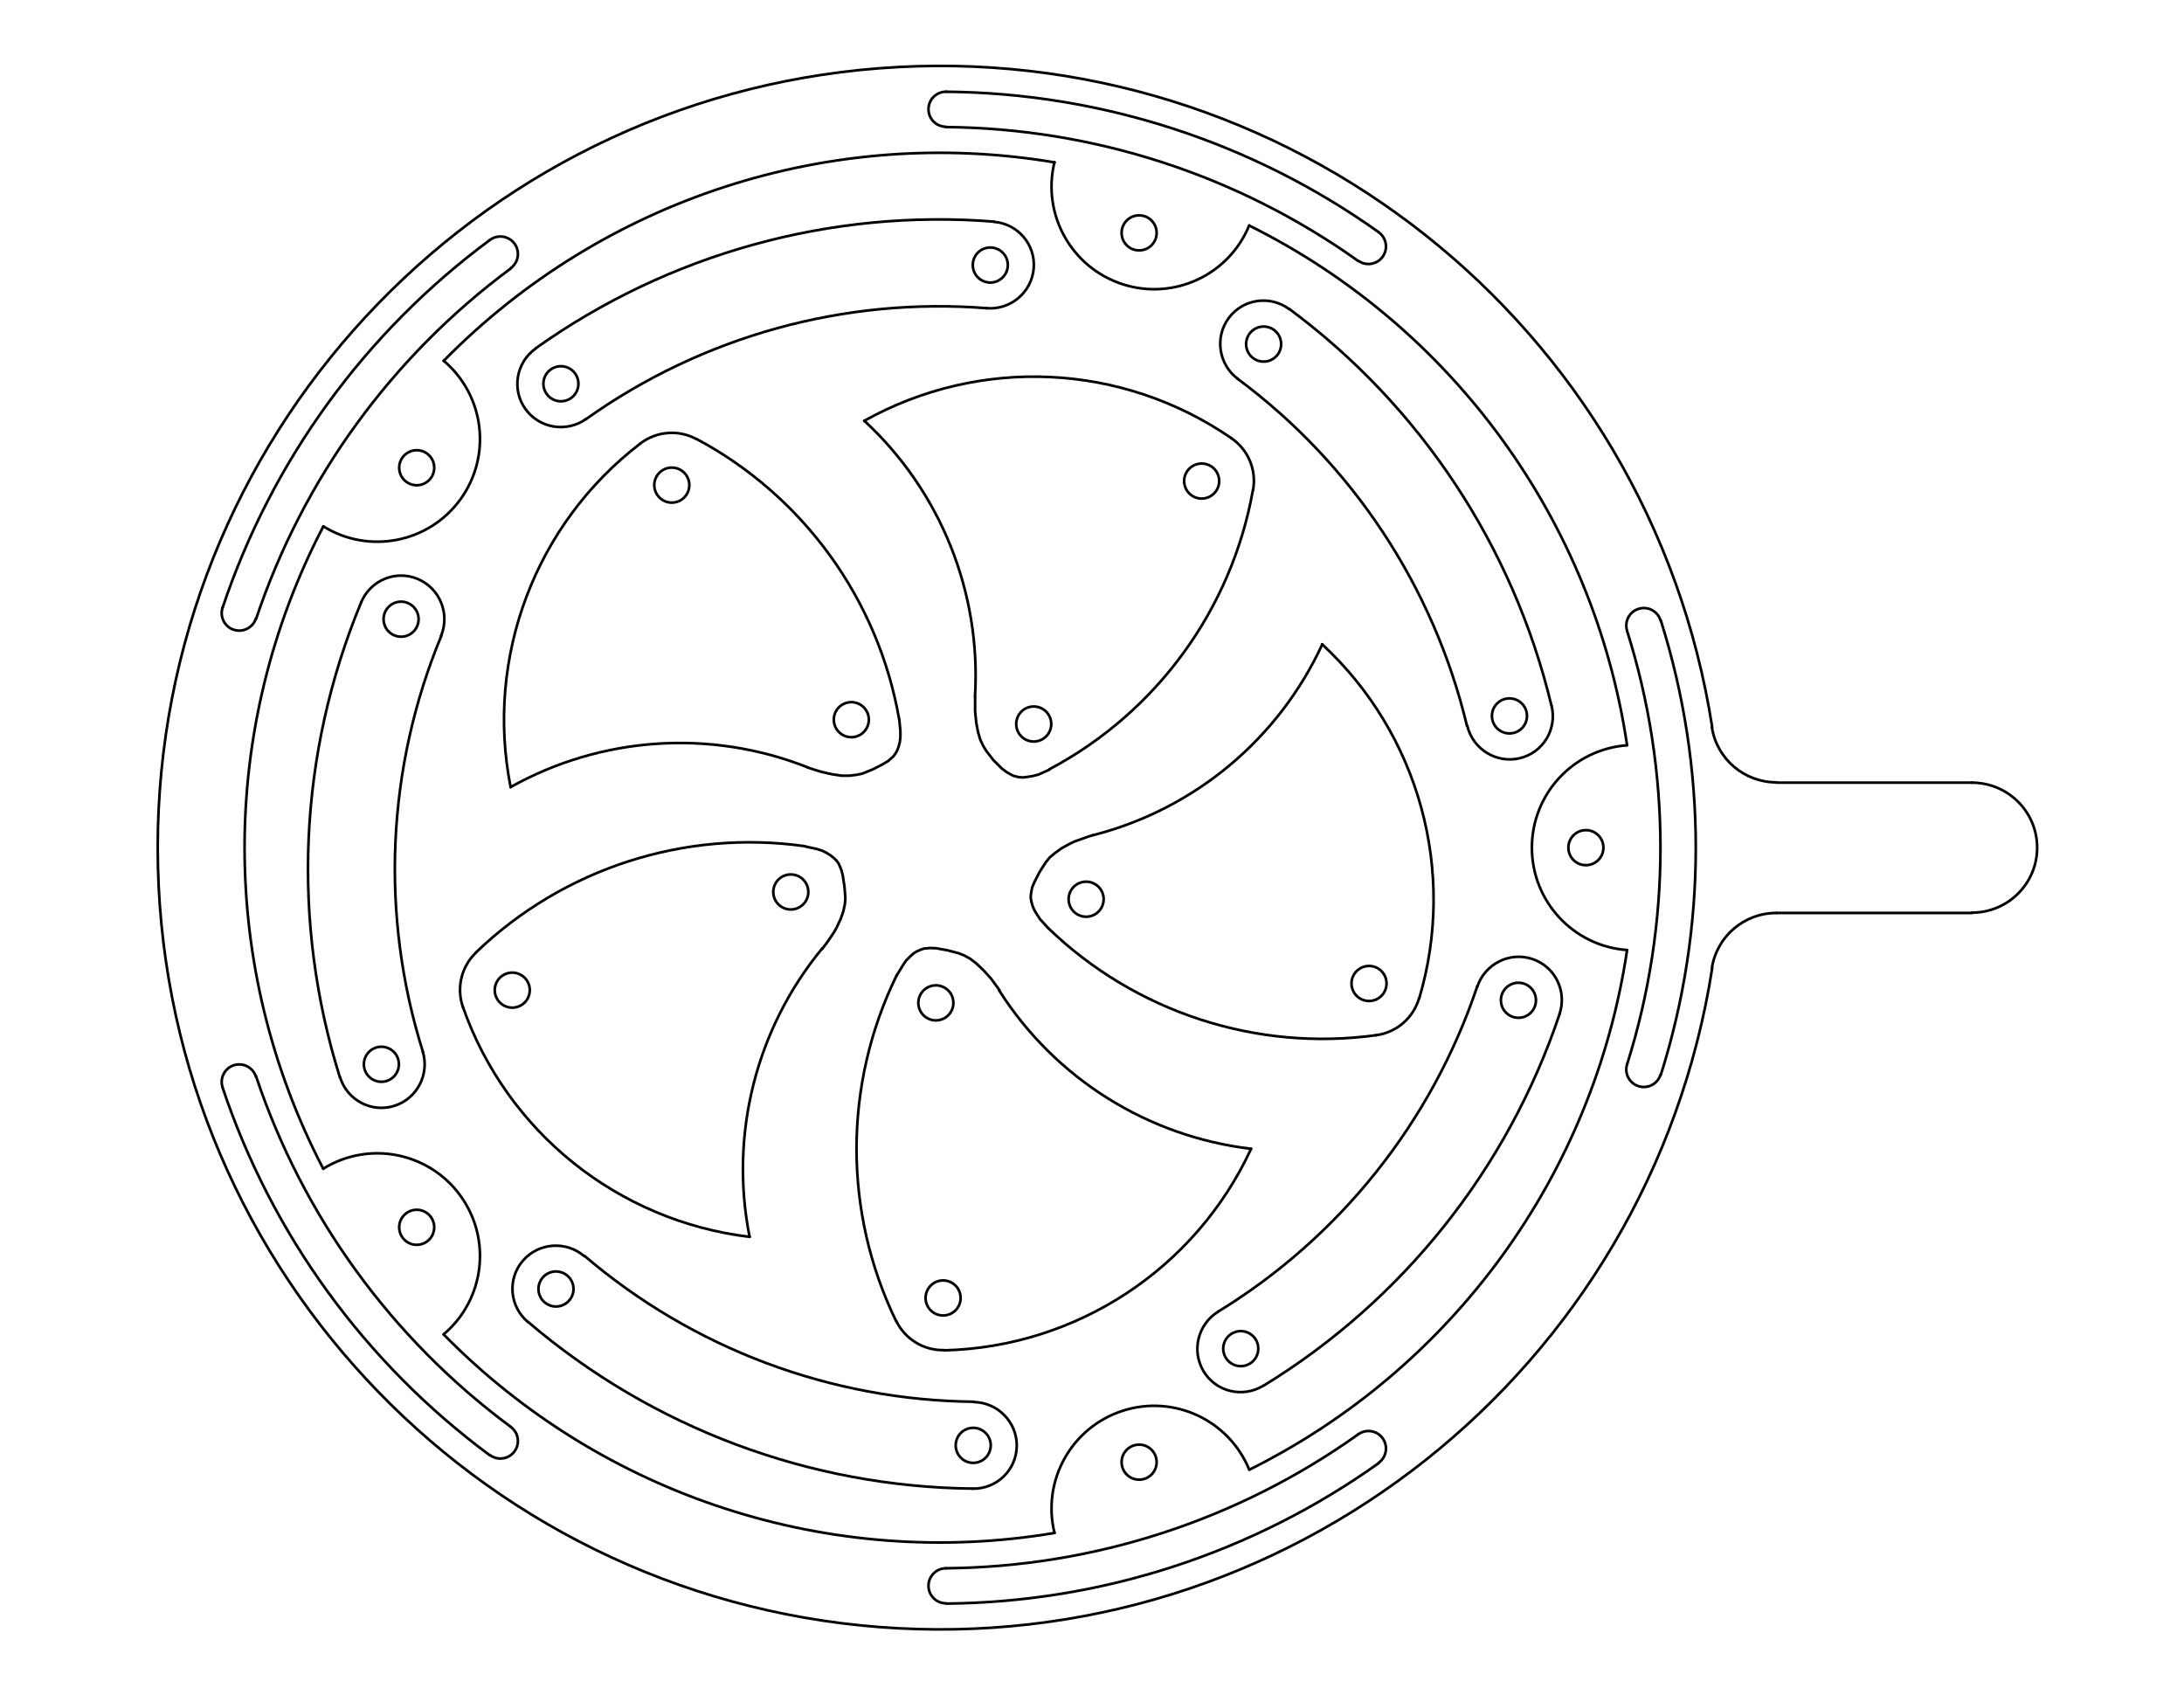 <?xml version="1.0" encoding="UTF-8" standalone="no"?>
<!-- Created with Inkscape (http://www.inkscape.org/) -->

<svg
   xmlns:dc="http://purl.org/dc/elements/1.1/"
   xmlns:cc="http://creativecommons.org/ns#"
   xmlns:rdf="http://www.w3.org/1999/02/22-rdf-syntax-ns#"
   xmlns:svg="http://www.w3.org/2000/svg"
   xmlns="http://www.w3.org/2000/svg"
   xmlns:sodipodi="http://sodipodi.sourceforge.net/DTD/sodipodi-0.dtd"
   xmlns:inkscape="http://www.inkscape.org/namespaces/inkscape"
   id="svg3004"
   version="1.1"
   inkscape:version="0.48.1 r9760"
   width="990"
   height="765"
   xml:space="preserve"
   sodipodi:docname="iris-cut-pattern-top.svg"><defs
     id="defs3008"><clipPath
       clipPathUnits="userSpaceOnUse"
       id="clipPath3020"><path
         d="m 0,0 6325,0 0,9677 L 0,9677 0,0"
         id="path3022"
         inkscape:connector-curvature="0" /></clipPath></defs><sodipodi:namedview
     pagecolor="#ffffff"
     bordercolor="#666666"
     borderopacity="1"
     objecttolerance="10"
     gridtolerance="10"
     guidetolerance="10"
     inkscape:pageopacity="0"
     inkscape:pageshadow="2"
     inkscape:window-width="1270"
     inkscape:window-height="946"
     id="namedview3006"
     showgrid="false"
     inkscape:document-units="in"
     inkscape:zoom="0.65559857"
     inkscape:cx="436.01876"
     inkscape:cy="497.97503"
     inkscape:window-x="0"
     inkscape:window-y="0"
     inkscape:window-maximized="0"
     inkscape:current-layer="g3012" /><g
     id="g3012"
     inkscape:groupmode="layer"
     inkscape:label="iris-cut-pattern"
     transform="matrix(0,-1.25,-1.25,0,1530,765)"><g
       id="g3016"
       transform="matrix(0.105,0,0,0.105,-29.94,355.367)"><g
         clip-path="url(#clipPath3020)"
         id="g3018"><path
           inkscape:connector-curvature="0"
           id="path3024"
           style="fill:none;stroke:#000000;stroke-width:9.105;stroke-linecap:round;stroke-linejoin:round;stroke-miterlimit:10;stroke-opacity:1;stroke-dasharray:none"
           d="m 1062.247,3511.365 c 19.404,-27.201 57.186,-33.522 84.387,-14.118 27.201,19.404 33.522,57.186 14.118,84.387" /><path
           inkscape:connector-curvature="0"
           id="path3026"
           style="fill:none;stroke:#000000;stroke-width:9.105;stroke-linecap:round;stroke-linejoin:round;stroke-miterlimit:10;stroke-opacity:1;stroke-dasharray:none"
           d="M 698.095,5005.781 C 702.55,4494.87 864.036,3997.702 1160.632,3581.758" /><path
           inkscape:connector-curvature="0"
           id="path3028"
           style="fill:none;stroke:#000000;stroke-width:9.105;stroke-linecap:round;stroke-linejoin:round;stroke-miterlimit:10;stroke-opacity:1;stroke-dasharray:none"
           d="m 697.998,5006.028 c -0.291,33.412 -27.614,60.261 -61.026,59.97 -33.412,-0.292 -60.261,-27.613 -59.97,-61.025" /><path
           inkscape:connector-curvature="0"
           id="path3030"
           style="fill:none;stroke:#000000;stroke-width:9.105;stroke-linecap:round;stroke-linejoin:round;stroke-miterlimit:10;stroke-opacity:1;stroke-dasharray:none"
           d="m 576.099,5004.716 c 4.674,-535.949 174.076,-1057.48 485.214,-1493.808" /><path
           inkscape:connector-curvature="0"
           id="path3032"
           style="fill:none;stroke:#000000;stroke-width:9.105;stroke-linecap:round;stroke-linejoin:round;stroke-miterlimit:10;stroke-opacity:1;stroke-dasharray:none"
           d="m 1088.868,6580.489 c -19.876,-26.859 -14.215,-64.745 12.644,-84.621 26.859,-19.876 64.745,-14.215 84.621,12.643" /><path
           inkscape:connector-curvature="0"
           id="path3034"
           style="fill:none;stroke:#000000;stroke-width:9.105;stroke-linecap:round;stroke-linejoin:round;stroke-miterlimit:10;stroke-opacity:1;stroke-dasharray:none"
           d="M 2396.847,7388.338 C 1912.594,7226.235 1489.913,6919.023 1186.156,6508.384" /><path
           inkscape:connector-curvature="0"
           id="path3036"
           style="fill:none;stroke:#000000;stroke-width:9.105;stroke-linecap:round;stroke-linejoin:round;stroke-miterlimit:10;stroke-opacity:1;stroke-dasharray:none"
           d="m 2396.703,7389.128 c 31.684,10.605 48.773,44.887 38.169,76.572 -10.604,31.684 -44.885,48.775 -76.57,38.172" /><path
           inkscape:connector-curvature="0"
           id="path3038"
           style="fill:none;stroke:#000000;stroke-width:9.105;stroke-linecap:round;stroke-linejoin:round;stroke-miterlimit:10;stroke-opacity:1;stroke-dasharray:none"
           d="M 2358.134,7504.033 C 1850.14,7333.986 1406.737,7011.718 1088.088,6580.956" /><path
           inkscape:connector-curvature="0"
           id="path3040"
           style="fill:none;stroke:#000000;stroke-width:9.105;stroke-linecap:round;stroke-linejoin:round;stroke-miterlimit:10;stroke-opacity:1;stroke-dasharray:none"
           d="m 4015.698,7503.873 c -31.686,10.603 -65.969,-6.489 -76.571,-38.175 -10.603,-31.686 6.489,-65.968 38.175,-76.571" /><path
           inkscape:connector-curvature="0"
           id="path3042"
           style="fill:none;stroke:#000000;stroke-width:9.105;stroke-linecap:round;stroke-linejoin:round;stroke-miterlimit:10;stroke-opacity:1;stroke-dasharray:none"
           d="m 5186.844,6508.384 c -303.757,410.639 -726.438,717.851 -1210.691,879.955" /><path
           inkscape:connector-curvature="0"
           id="path3044"
           style="fill:none;stroke:#000000;stroke-width:9.105;stroke-linecap:round;stroke-linejoin:round;stroke-miterlimit:10;stroke-opacity:1;stroke-dasharray:none"
           d="m 5187.868,6508.511 c 19.875,-26.858 57.762,-32.519 84.621,-12.643 26.858,19.875 32.519,57.762 12.643,84.621" /><path
           inkscape:connector-curvature="0"
           id="path3046"
           style="fill:none;stroke:#000000;stroke-width:9.105;stroke-linecap:round;stroke-linejoin:round;stroke-miterlimit:10;stroke-opacity:1;stroke-dasharray:none"
           d="m 5284.912,6580.956 c -318.649,430.762 -762.053,753.031 -1270.046,923.078" /><path
           inkscape:connector-curvature="0"
           id="path3048"
           style="fill:none;stroke:#000000;stroke-width:9.105;stroke-linecap:round;stroke-linejoin:round;stroke-miterlimit:10;stroke-opacity:1;stroke-dasharray:none"
           d="m 5796.998,5004.978 c 0.288,33.411 -26.562,60.73 -59.973,61.02 -33.411,0.29 -60.731,-26.559 -61.023,-59.97" /><path
           inkscape:connector-curvature="0"
           id="path3050"
           style="fill:none;stroke:#000000;stroke-width:9.105;stroke-linecap:round;stroke-linejoin:round;stroke-miterlimit:10;stroke-opacity:1;stroke-dasharray:none"
           d="m 5212.506,3581.952 c 296.557,415.973 457.994,913.156 462.401,1424.067" /><path
           inkscape:connector-curvature="0"
           id="path3052"
           style="fill:none;stroke:#000000;stroke-width:9.105;stroke-linecap:round;stroke-linejoin:round;stroke-miterlimit:10;stroke-opacity:1;stroke-dasharray:none"
           d="m 5213.248,3581.635 c -19.404,-27.201 -13.084,-64.983 14.118,-84.387 27.202,-19.404 64.983,-13.083 84.387,14.118" /><path
           inkscape:connector-curvature="0"
           id="path3054"
           style="fill:none;stroke:#000000;stroke-width:9.105;stroke-linecap:round;stroke-linejoin:round;stroke-miterlimit:10;stroke-opacity:1;stroke-dasharray:none"
           d="m 5311.833,3511.112 c 311.096,436.358 480.447,957.905 485.07,1493.855" /><path
           inkscape:connector-curvature="0"
           id="path3056"
           style="fill:none;stroke:#000000;stroke-width:9.105;stroke-linecap:round;stroke-linejoin:round;stroke-miterlimit:10;stroke-opacity:1;stroke-dasharray:none"
           d="m 3971.7,2537.802 c 31.864,10.051 49.548,44.029 39.499,75.894 -10.05,31.865 -44.027,49.55 -75.892,39.503" /><path
           inkscape:connector-curvature="0"
           id="path3058"
           style="fill:none;stroke:#000000;stroke-width:9.105;stroke-linecap:round;stroke-linejoin:round;stroke-miterlimit:10;stroke-opacity:1;stroke-dasharray:none"
           d="m 2438.143,2653.238 c 487.084,-153.65 1009.63,-153.65 1496.714,0" /><path
           inkscape:connector-curvature="0"
           id="path3060"
           style="fill:none;stroke:#000000;stroke-width:9.105;stroke-linecap:round;stroke-linejoin:round;stroke-miterlimit:10;stroke-opacity:1;stroke-dasharray:none"
           d="m 2438.694,2653.2 c -31.866,10.048 -65.845,-7.639 -75.893,-39.506 -10.048,-31.866 7.639,-65.845 39.506,-75.893" /><path
           inkscape:connector-curvature="0"
           id="path3062"
           style="fill:none;stroke:#000000;stroke-width:9.105;stroke-linecap:round;stroke-linejoin:round;stroke-miterlimit:10;stroke-opacity:1;stroke-dasharray:none"
           d="m 2401.454,2536.885 c 510.964,-161.18 1059.128,-161.18 1570.091,0" /><path
           inkscape:connector-curvature="0"
           id="path3064"
           style="fill:none;stroke:#000000;stroke-width:9.105;stroke-linecap:round;stroke-linejoin:round;stroke-miterlimit:10;stroke-opacity:1;stroke-dasharray:none"
           d="M 1038.574,3957.469 C 1387.924,3255.616 2057.874,2768.676 2833.055,2653.185" /><path
           inkscape:connector-curvature="0"
           id="path3066"
           style="fill:none;stroke:#000000;stroke-width:9.105;stroke-linecap:round;stroke-linejoin:round;stroke-miterlimit:10;stroke-opacity:1;stroke-dasharray:none"
           d="m 1038.684,3958.377 c 171.81,70.261 260.33,261.159 202.958,437.693 -57.372,176.533 -241.207,278.918 -421.497,234.748" /><path
           inkscape:connector-curvature="0"
           id="path3068"
           style="fill:none;stroke:#000000;stroke-width:9.105;stroke-linecap:round;stroke-linejoin:round;stroke-miterlimit:10;stroke-opacity:1;stroke-dasharray:none"
           d="M 1505.485,6740.46 C 946.285,6191.232 690.403,5403.431 820.082,4630.264" /><path
           inkscape:connector-curvature="0"
           id="path3070"
           style="fill:none;stroke:#000000;stroke-width:9.105;stroke-linecap:round;stroke-linejoin:round;stroke-miterlimit:10;stroke-opacity:1;stroke-dasharray:none"
           d="m 1505.884,6740.508 c 119.904,-141.699 328.811,-166.911 478.983,-57.807 150.172,109.104 190.754,315.577 93.046,473.401" /><path
           inkscape:connector-curvature="0"
           id="path3072"
           style="fill:none;stroke:#000000;stroke-width:9.105;stroke-linecap:round;stroke-linejoin:round;stroke-miterlimit:10;stroke-opacity:1;stroke-dasharray:none"
           d="m 4295.44,7156.262 c -694.939,362.318 -1522.942,362.318 -2217.881,0" /><path
           inkscape:connector-curvature="0"
           id="path3074"
           style="fill:none;stroke:#000000;stroke-width:9.105;stroke-linecap:round;stroke-linejoin:round;stroke-miterlimit:10;stroke-opacity:1;stroke-dasharray:none"
           d="m 4296.087,7156.103 c -97.708,-157.824 -57.127,-364.297 93.045,-473.401 150.172,-109.105 359.08,-83.892 478.983,57.807" /><path
           inkscape:connector-curvature="0"
           id="path3076"
           style="fill:none;stroke:#000000;stroke-width:9.105;stroke-linecap:round;stroke-linejoin:round;stroke-miterlimit:10;stroke-opacity:1;stroke-dasharray:none"
           d="m 5552.957,4630.491 c 129.591,773.099 -126.3,1560.798 -685.442,2109.969" /><path
           inkscape:connector-curvature="0"
           id="path3078"
           style="fill:none;stroke:#000000;stroke-width:9.105;stroke-linecap:round;stroke-linejoin:round;stroke-miterlimit:10;stroke-opacity:1;stroke-dasharray:none"
           d="m 5553.855,4630.817 c -180.296,44.171 -364.137,-58.223 -421.502,-234.764 -57.366,-176.542 31.172,-367.442 202.995,-437.689" /><path
           inkscape:connector-curvature="0"
           id="path3080"
           style="fill:none;stroke:#000000;stroke-width:9.105;stroke-linecap:round;stroke-linejoin:round;stroke-miterlimit:10;stroke-opacity:1;stroke-dasharray:none"
           d="m 3540.173,2653.219 c 775.17,115.565 1445.073,602.57 1794.356,1304.456" /><path
           inkscape:connector-curvature="0"
           id="path3082"
           style="fill:none;stroke:#000000;stroke-width:9.105;stroke-linecap:round;stroke-linejoin:round;stroke-miterlimit:10;stroke-opacity:1;stroke-dasharray:none"
           d="M 3540.032,2653.68 C 3526.323,2838.802 3372.128,2982 3186.5,2982 c -185.628,0 -339.823,-143.198 -353.532,-328.32" /><path
           inkscape:connector-curvature="0"
           id="path3084"
           style="fill:none;stroke:#000000;stroke-width:9.105;stroke-linecap:round;stroke-linejoin:round;stroke-miterlimit:10;stroke-opacity:1;stroke-dasharray:none"
           d="m 1125,4338.5 c 0,33.413 -27.087,60.5 -60.5,60.5 -33.413,0 -60.5,-27.087 -60.5,-60.5 0,-33.413 27.087,-60.5 60.5,-60.5 33.413,0 60.5,27.087 60.5,60.5" /><path
           inkscape:connector-curvature="0"
           id="path3086"
           style="fill:none;stroke:#000000;stroke-width:9.105;stroke-linecap:round;stroke-linejoin:round;stroke-miterlimit:10;stroke-opacity:1;stroke-dasharray:none"
           d="m 1936,6833.5 c 0,33.413 -27.087,60.5 -60.5,60.5 -33.413,0 -60.5,-27.087 -60.5,-60.5 0,-33.413 27.087,-60.5 60.5,-60.5 33.413,0 60.5,27.087 60.5,60.5" /><path
           inkscape:connector-curvature="0"
           id="path3088"
           style="fill:none;stroke:#000000;stroke-width:9.105;stroke-linecap:round;stroke-linejoin:round;stroke-miterlimit:10;stroke-opacity:1;stroke-dasharray:none"
           d="m 4559,6833.5 c 0,33.413 -27.087,60.5 -60.5,60.5 -33.413,0 -60.5,-27.087 -60.5,-60.5 0,-33.413 27.087,-60.5 60.5,-60.5 33.413,0 60.5,27.087 60.5,60.5" /><path
           inkscape:connector-curvature="0"
           id="path3090"
           style="fill:none;stroke:#000000;stroke-width:9.105;stroke-linecap:round;stroke-linejoin:round;stroke-miterlimit:10;stroke-opacity:1;stroke-dasharray:none"
           d="m 5370,4338.5 c 0,33.413 -27.087,60.5 -60.5,60.5 -33.413,0 -60.5,-27.087 -60.5,-60.5 0,-33.413 27.087,-60.5 60.5,-60.5 33.413,0 60.5,27.087 60.5,60.5" /><path
           inkscape:connector-curvature="0"
           id="path3092"
           style="fill:none;stroke:#000000;stroke-width:9.105;stroke-linecap:round;stroke-linejoin:round;stroke-miterlimit:10;stroke-opacity:1;stroke-dasharray:none"
           d="m 3247,2795.5 c 0,33.413 -27.087,60.5 -60.5,60.5 -33.413,0 -60.5,-27.087 -60.5,-60.5 0,-33.413 27.087,-60.5 60.5,-60.5 33.413,0 60.5,27.087 60.5,60.5" /><path
           inkscape:connector-curvature="0"
           id="path3094"
           style="fill:none;stroke:#000000;stroke-width:9.105;stroke-linecap:round;stroke-linejoin:round;stroke-miterlimit:10;stroke-opacity:1;stroke-dasharray:none"
           d="M 3602.045,2359.187 C 4995.329,2576.328 5986.828,3829.636 5877.939,5236.036 5769.05,6642.436 4596.461,7728.067 3186.371,7728 1776.281,7727.933 603.795,6642.189 495.041,5235.778 386.287,3829.367 1377.907,2576.155 2771.211,2359.147" /><path
           inkscape:connector-curvature="0"
           id="path3096"
           style="fill:none;stroke:#000000;stroke-width:9.105;stroke-linecap:round;stroke-linejoin:round;stroke-miterlimit:10;stroke-opacity:1;stroke-dasharray:none"
           d="M 3601.963,2360.316 C 3492.627,2343.217 3412,2248.646 3412,2137.5" /><path
           inkscape:connector-curvature="0"
           id="path3098"
           style="fill:none;stroke:#000000;stroke-width:9.105;stroke-linecap:round;stroke-linejoin:round;stroke-miterlimit:10;stroke-opacity:1;stroke-dasharray:none"
           d="m 2962,1462.5 c 0,-124.54 100.512,-225.5 224.5,-225.5 123.988,0 224.5,100.96 224.5,225.5" /><path
           inkscape:connector-curvature="0"
           id="path3100"
           style="fill:none;stroke:#000000;stroke-width:9.105;stroke-linecap:round;stroke-linejoin:round;stroke-miterlimit:10;stroke-opacity:1;stroke-dasharray:none"
           d="m 2961,2137.5 c 0,111.146 -80.627,205.717 -189.963,222.816" /><g
           transform="matrix(0,1,-1,0,4438.5,5952.5)"
           id="g3102"><path
             inkscape:connector-curvature="0"
             id="path3104"
             style="fill:none;stroke:#000000;stroke-width:9.105;stroke-linecap:round;stroke-linejoin:round;stroke-miterlimit:10;stroke-opacity:1;stroke-dasharray:none"
             d="M 60.5,0 C 60.5,33.413 33.413,60.5 0,60.5 -33.413,60.5 -60.5,33.413 -60.5,0 c 0,-33.413 27.087,-60.5 60.5,-60.5 33.413,0 60.5,27.087 60.5,60.5" /></g><g
           transform="matrix(0,1,-1,0,3628.5,5332.5)"
           id="g3106"><path
             inkscape:connector-curvature="0"
             id="path3108"
             style="fill:none;stroke:#000000;stroke-width:9.105;stroke-linecap:round;stroke-linejoin:round;stroke-miterlimit:10;stroke-opacity:1;stroke-dasharray:none"
             d="M 60.5,0 C 60.5,33.413 33.413,60.5 0,60.5 -33.413,60.5 -60.5,33.413 -60.5,0 c 0,-33.413 27.087,-60.5 60.5,-60.5 33.413,0 60.5,27.087 60.5,60.5" /></g><g
           transform="matrix(0,1,-1,0,3628.5,5332.5)"
           id="g3110"><path
             inkscape:connector-curvature="0"
             id="path3112"
             style="fill:none;stroke:#000000;stroke-width:9.105;stroke-linecap:round;stroke-linejoin:round;stroke-miterlimit:10;stroke-opacity:1;stroke-dasharray:none"
             d="M 728.688,-953.587 C 1091.72,-675.712 1265.429,-215.511 1176.653,233.19" /></g><g
           transform="matrix(0,1,-1,0,4438.5,5952.5)"
           id="g3114"><path
             inkscape:connector-curvature="0"
             id="path3116"
             style="fill:none;stroke:#000000;stroke-width:9.105;stroke-linecap:round;stroke-linejoin:round;stroke-miterlimit:10;stroke-opacity:1;stroke-dasharray:none"
             d="m -84.601,-159.195 c 62.048,-33.342 137.746,-27.162 193.632,15.809" /></g><g
           transform="matrix(0,1,-1,0,3395.5,6509.5)"
           id="g3118"><path
             inkscape:connector-curvature="0"
             id="path3120"
             style="fill:none;stroke:#000000;stroke-width:9.105;stroke-linecap:round;stroke-linejoin:round;stroke-miterlimit:10;stroke-opacity:1;stroke-dasharray:none"
             d="m -1341.924,-236.068 c 72.485,-412.643 330.515,-769.027 699.761,-966.493" /></g><path
           inkscape:connector-curvature="0"
           id="path3122"
           style="fill:none;stroke:#000000;stroke-width:9.105;stroke-linecap:round;stroke-linejoin:round;stroke-miterlimit:10;stroke-opacity:1;stroke-dasharray:none"
           d="m 3631,5167 -42,-4 -20,0 -18,2 -15,4 -14,5 -12,7 -9,7 -15,17 -11,18 -18,35 -15,37 -4,20 -3,24 0,27 5,33 4,18 5,21 7,23 8,24" /><g
           transform="matrix(0,1,-1,0,2347.5,5924.5)"
           id="g3124"><path
             inkscape:connector-curvature="0"
             id="path3126"
             style="fill:none;stroke:#000000;stroke-width:9.105;stroke-linecap:round;stroke-linejoin:round;stroke-miterlimit:10;stroke-opacity:1;stroke-dasharray:none"
             d="m -438.446,-1117.428 c 334.365,-131.414 709.978,-105.93 1023.563,69.446" /></g><g
           transform="matrix(-0.951,0.309,-0.309,-0.951,2694.5,6503.5)"
           id="g3128"><path
             inkscape:connector-curvature="0"
             id="path3130"
             style="fill:none;stroke:#000000;stroke-width:9.105;stroke-linecap:round;stroke-linejoin:round;stroke-miterlimit:10;stroke-opacity:1;stroke-dasharray:none"
             d="M 60.5,0 C 60.5,33.413 33.413,60.5 0,60.5 -33.413,60.5 -60.5,33.413 -60.5,0 c 0,-33.413 27.087,-60.5 60.5,-60.5 33.413,0 60.5,27.087 60.5,60.5" /></g><g
           transform="matrix(-0.951,0.309,-0.309,-0.951,3033.5,5541.5)"
           id="g3132"><path
             inkscape:connector-curvature="0"
             id="path3134"
             style="fill:none;stroke:#000000;stroke-width:9.105;stroke-linecap:round;stroke-linejoin:round;stroke-miterlimit:10;stroke-opacity:1;stroke-dasharray:none"
             d="M 60.5,0 C 60.5,33.413 33.413,60.5 0,60.5 -33.413,60.5 -60.5,33.413 -60.5,0 c 0,-33.413 27.087,-60.5 60.5,-60.5 33.413,0 60.5,27.087 60.5,60.5" /></g><g
           transform="matrix(-0.951,0.309,-0.309,-0.951,3033.5,5541.5)"
           id="g3136"><path
             inkscape:connector-curvature="0"
             id="path3138"
             style="fill:none;stroke:#000000;stroke-width:9.105;stroke-linecap:round;stroke-linejoin:round;stroke-miterlimit:10;stroke-opacity:1;stroke-dasharray:none"
             d="M 728.688,-953.587 C 1091.72,-675.712 1265.429,-215.511 1176.653,233.19" /></g><g
           transform="matrix(-0.951,0.309,-0.309,-0.951,2694.5,6503.5)"
           id="g3140"><path
             inkscape:connector-curvature="0"
             id="path3142"
             style="fill:none;stroke:#000000;stroke-width:9.105;stroke-linecap:round;stroke-linejoin:round;stroke-miterlimit:10;stroke-opacity:1;stroke-dasharray:none"
             d="m -84.601,-159.195 c 62.048,-33.342 137.746,-27.162 193.632,15.809" /></g><g
           transform="matrix(-0.951,0.309,-0.309,-0.951,1842.5,5683.5)"
           id="g3144"><path
             inkscape:connector-curvature="0"
             id="path3146"
             style="fill:none;stroke:#000000;stroke-width:9.105;stroke-linecap:round;stroke-linejoin:round;stroke-miterlimit:10;stroke-opacity:1;stroke-dasharray:none"
             d="m -1341.924,-236.068 c 72.485,-412.643 330.515,-769.027 699.761,-966.493" /></g><path
           inkscape:connector-curvature="0"
           id="path3148"
           style="fill:none;stroke:#000000;stroke-width:9.105;stroke-linecap:round;stroke-linejoin:round;stroke-miterlimit:10;stroke-opacity:1;stroke-dasharray:none"
           d="m 3191,5493 -9,-41 -6,-19 -8,-16 -9,-14 -9,-11 -9,-9 -10,-7 -21,-9 -20,-5 -39,-6 -40,-3 -21,2 -23,5 -26,9 -30,14 -16,9 -18,12 -19,13 -21,16" /><g
           transform="matrix(-0.951,0.309,-0.309,-0.951,2075.5,4506.5)"
           id="g3150"><path
             inkscape:connector-curvature="0"
             id="path3152"
             style="fill:none;stroke:#000000;stroke-width:9.105;stroke-linecap:round;stroke-linejoin:round;stroke-miterlimit:10;stroke-opacity:1;stroke-dasharray:none"
             d="m -438.446,-1117.428 c 334.365,-131.414 709.978,-105.93 1023.563,69.446" /></g><g
           transform="matrix(-0.588,-0.809,0.809,-0.588,1631.5,5015.5)"
           id="g3154"><path
             inkscape:connector-curvature="0"
             id="path3156"
             style="fill:none;stroke:#000000;stroke-width:9.105;stroke-linecap:round;stroke-linejoin:round;stroke-miterlimit:10;stroke-opacity:1;stroke-dasharray:none"
             d="M 60.5,0 C 60.5,33.413 33.413,60.5 0,60.5 -33.413,60.5 -60.5,33.413 -60.5,0 c 0,-33.413 27.087,-60.5 60.5,-60.5 33.413,0 60.5,27.087 60.5,60.5" /></g><g
           transform="matrix(-0.588,-0.809,0.809,-0.588,2650.5,5040.5)"
           id="g3158"><path
             inkscape:connector-curvature="0"
             id="path3160"
             style="fill:none;stroke:#000000;stroke-width:9.105;stroke-linecap:round;stroke-linejoin:round;stroke-miterlimit:10;stroke-opacity:1;stroke-dasharray:none"
             d="M 60.5,0 C 60.5,33.413 33.413,60.5 0,60.5 -33.413,60.5 -60.5,33.413 -60.5,0 c 0,-33.413 27.087,-60.5 60.5,-60.5 33.413,0 60.5,27.087 60.5,60.5" /></g><g
           transform="matrix(-0.588,-0.809,0.809,-0.588,2650.5,5040.5)"
           id="g3162"><path
             inkscape:connector-curvature="0"
             id="path3164"
             style="fill:none;stroke:#000000;stroke-width:9.105;stroke-linecap:round;stroke-linejoin:round;stroke-miterlimit:10;stroke-opacity:1;stroke-dasharray:none"
             d="M 728.688,-953.587 C 1091.72,-675.712 1265.429,-215.511 1176.653,233.19" /></g><g
           transform="matrix(-0.588,-0.809,0.809,-0.588,1631.5,5015.5)"
           id="g3166"><path
             inkscape:connector-curvature="0"
             id="path3168"
             style="fill:none;stroke:#000000;stroke-width:9.105;stroke-linecap:round;stroke-linejoin:round;stroke-miterlimit:10;stroke-opacity:1;stroke-dasharray:none"
             d="m -84.601,-159.195 c 62.048,-33.342 137.746,-27.162 193.632,15.809" /></g><g
           transform="matrix(-0.588,-0.809,0.809,-0.588,2147.5,3951.5)"
           id="g3170"><path
             inkscape:connector-curvature="0"
             id="path3172"
             style="fill:none;stroke:#000000;stroke-width:9.105;stroke-linecap:round;stroke-linejoin:round;stroke-miterlimit:10;stroke-opacity:1;stroke-dasharray:none"
             d="m -1341.924,-236.068 c 72.485,-412.643 330.515,-769.027 699.761,-966.493" /></g><path
           inkscape:connector-curvature="0"
           id="path3174"
           style="fill:none;stroke:#000000;stroke-width:9.105;stroke-linecap:round;stroke-linejoin:round;stroke-miterlimit:10;stroke-opacity:1;stroke-dasharray:none"
           d="m 2745,5176 36,-22 16,-11 13,-13 11,-12 8,-13 5,-12 4,-11 2,-22 -1,-21 -7,-39 -10,-38 -8,-20 -11,-20 -17,-22 -23,-24 -14,-13 -16,-14 -19,-14 -21,-15" /><g
           transform="matrix(-0.588,-0.809,0.809,-0.588,3338.5,3809.5)"
           id="g3176"><path
             inkscape:connector-curvature="0"
             id="path3178"
             style="fill:none;stroke:#000000;stroke-width:9.105;stroke-linecap:round;stroke-linejoin:round;stroke-miterlimit:10;stroke-opacity:1;stroke-dasharray:none"
             d="m -438.446,-1117.428 c 334.365,-131.414 709.978,-105.93 1023.563,69.446" /></g><g
           transform="matrix(0.588,-0.809,0.809,0.588,2717.5,3544.5)"
           id="g3180"><path
             inkscape:connector-curvature="0"
             id="path3182"
             style="fill:none;stroke:#000000;stroke-width:9.105;stroke-linecap:round;stroke-linejoin:round;stroke-miterlimit:10;stroke-opacity:1;stroke-dasharray:none"
             d="M 60.5,0 C 60.5,33.413 33.413,60.5 0,60.5 -33.413,60.5 -60.5,33.413 -60.5,0 c 0,-33.413 27.087,-60.5 60.5,-60.5 33.413,0 60.5,27.087 60.5,60.5" /></g><g
           transform="matrix(0.588,-0.809,0.809,0.588,3008.5,4521.5)"
           id="g3184"><path
             inkscape:connector-curvature="0"
             id="path3186"
             style="fill:none;stroke:#000000;stroke-width:9.105;stroke-linecap:round;stroke-linejoin:round;stroke-miterlimit:10;stroke-opacity:1;stroke-dasharray:none"
             d="M 60.5,0 C 60.5,33.413 33.413,60.5 0,60.5 -33.413,60.5 -60.5,33.413 -60.5,0 c 0,-33.413 27.087,-60.5 60.5,-60.5 33.413,0 60.5,27.087 60.5,60.5" /></g><g
           transform="matrix(0.588,-0.809,0.809,0.588,3008.5,4521.5)"
           id="g3188"><path
             inkscape:connector-curvature="0"
             id="path3190"
             style="fill:none;stroke:#000000;stroke-width:9.105;stroke-linecap:round;stroke-linejoin:round;stroke-miterlimit:10;stroke-opacity:1;stroke-dasharray:none"
             d="M 728.688,-953.587 C 1091.72,-675.712 1265.429,-215.511 1176.653,233.19" /></g><g
           transform="matrix(0.588,-0.809,0.809,0.588,2717.5,3544.5)"
           id="g3192"><path
             inkscape:connector-curvature="0"
             id="path3194"
             style="fill:none;stroke:#000000;stroke-width:9.105;stroke-linecap:round;stroke-linejoin:round;stroke-miterlimit:10;stroke-opacity:1;stroke-dasharray:none"
             d="m -84.601,-159.195 c 62.048,-33.342 137.746,-27.162 193.632,15.809" /></g><g
           transform="matrix(0.588,-0.809,0.809,0.588,3889.5,3706.5)"
           id="g3196"><path
             inkscape:connector-curvature="0"
             id="path3198"
             style="fill:none;stroke:#000000;stroke-width:9.105;stroke-linecap:round;stroke-linejoin:round;stroke-miterlimit:10;stroke-opacity:1;stroke-dasharray:none"
             d="m -1341.924,-236.068 c 72.485,-412.643 330.515,-769.027 699.761,-966.493" /></g><path
           inkscape:connector-curvature="0"
           id="path3200"
           style="fill:none;stroke:#000000;stroke-width:9.105;stroke-linecap:round;stroke-linejoin:round;stroke-miterlimit:10;stroke-opacity:1;stroke-dasharray:none"
           d="m 2909,4653 31,28 17,11 15,9 15,6 15,4 13,2 12,-1 22,-4 19,-8 35,-18 33,-21 17,-14 15,-18 16,-22 16,-29 8,-17 7,-20 8,-22 8,-25" /><g
           transform="matrix(0.588,-0.809,0.809,0.588,4392.5,4795.5)"
           id="g3202"><path
             inkscape:connector-curvature="0"
             id="path3204"
             style="fill:none;stroke:#000000;stroke-width:9.105;stroke-linecap:round;stroke-linejoin:round;stroke-miterlimit:10;stroke-opacity:1;stroke-dasharray:none"
             d="m -438.446,-1117.428 c 334.365,-131.414 709.978,-105.93 1023.563,69.446" /></g><g
           transform="matrix(0.951,0.309,-0.309,0.951,4452.5,4122.5)"
           id="g3206"><path
             inkscape:connector-curvature="0"
             id="path3208"
             style="fill:none;stroke:#000000;stroke-width:9.105;stroke-linecap:round;stroke-linejoin:round;stroke-miterlimit:10;stroke-opacity:1;stroke-dasharray:none"
             d="M 60.5,0 C 60.5,33.413 33.413,60.5 0,60.5 -33.413,60.5 -60.5,33.413 -60.5,0 c 0,-33.413 27.087,-60.5 60.5,-60.5 33.413,0 60.5,27.087 60.5,60.5" /></g><g
           transform="matrix(0.951,0.309,-0.309,0.951,3613.5,4702.5)"
           id="g3210"><path
             inkscape:connector-curvature="0"
             id="path3212"
             style="fill:none;stroke:#000000;stroke-width:9.105;stroke-linecap:round;stroke-linejoin:round;stroke-miterlimit:10;stroke-opacity:1;stroke-dasharray:none"
             d="M 60.5,0 C 60.5,33.413 33.413,60.5 0,60.5 -33.413,60.5 -60.5,33.413 -60.5,0 c 0,-33.413 27.087,-60.5 60.5,-60.5 33.413,0 60.5,27.087 60.5,60.5" /></g><g
           transform="matrix(0.951,0.309,-0.309,0.951,3613.5,4702.5)"
           id="g3214"><path
             inkscape:connector-curvature="0"
             id="path3216"
             style="fill:none;stroke:#000000;stroke-width:9.105;stroke-linecap:round;stroke-linejoin:round;stroke-miterlimit:10;stroke-opacity:1;stroke-dasharray:none"
             d="M 728.688,-953.587 C 1091.72,-675.712 1265.429,-215.511 1176.653,233.19" /></g><g
           transform="matrix(0.951,0.309,-0.309,0.951,4452.5,4122.5)"
           id="g3218"><path
             inkscape:connector-curvature="0"
             id="path3220"
             style="fill:none;stroke:#000000;stroke-width:9.105;stroke-linecap:round;stroke-linejoin:round;stroke-miterlimit:10;stroke-opacity:1;stroke-dasharray:none"
             d="m -84.601,-159.195 c 62.048,-33.342 137.746,-27.162 193.632,15.809" /></g><g
           transform="matrix(0.951,0.309,-0.309,0.951,4660.5,5287.5)"
           id="g3222"><path
             inkscape:connector-curvature="0"
             id="path3224"
             style="fill:none;stroke:#000000;stroke-width:9.105;stroke-linecap:round;stroke-linejoin:round;stroke-miterlimit:10;stroke-opacity:1;stroke-dasharray:none"
             d="m -1341.924,-236.068 c 72.485,-412.643 330.515,-769.027 699.761,-966.493" /></g><path
           inkscape:connector-curvature="0"
           id="path3226"
           style="fill:none;stroke:#000000;stroke-width:9.105;stroke-linecap:round;stroke-linejoin:round;stroke-miterlimit:10;stroke-opacity:1;stroke-dasharray:none"
           d="m 3456,4648 -17,38 -5,19 -3,18 -2,16 1,15 3,13 4,11 11,19 13,17 28,28 31,24 18,11 21,10 27,8 32,6 19,2 21,2 24,0 26,0" /><g
           transform="matrix(0.951,0.309,-0.309,0.951,3780.5,6103.5)"
           id="g3228"><path
             inkscape:connector-curvature="0"
             id="path3230"
             style="fill:none;stroke:#000000;stroke-width:9.105;stroke-linecap:round;stroke-linejoin:round;stroke-miterlimit:10;stroke-opacity:1;stroke-dasharray:none"
             d="m -438.446,-1117.428 c 334.365,-131.414 709.978,-105.93 1023.563,69.446" /></g><g
           transform="matrix(0,1,-1,0,2438.5,6955.5)"
           id="g3232"><path
             inkscape:connector-curvature="0"
             id="path3234"
             style="fill:none;stroke:#000000;stroke-width:9.105;stroke-linecap:round;stroke-linejoin:round;stroke-miterlimit:10;stroke-opacity:1;stroke-dasharray:none"
             d="M 60.5,0 C 60.5,33.413 33.413,60.5 0,60.5 -33.413,60.5 -60.5,33.413 -60.5,0 c 0,-33.413 27.087,-60.5 60.5,-60.5 33.413,0 60.5,27.087 60.5,60.5" /></g><g
           transform="matrix(0,1,-1,0,3975.5,6887.5)"
           id="g3236"><path
             inkscape:connector-curvature="0"
             id="path3238"
             style="fill:none;stroke:#000000;stroke-width:9.105;stroke-linecap:round;stroke-linejoin:round;stroke-miterlimit:10;stroke-opacity:1;stroke-dasharray:none"
             d="M 60.5,0 C 60.5,33.413 33.413,60.5 0,60.5 -33.413,60.5 -60.5,33.413 -60.5,0 c 0,-33.413 27.087,-60.5 60.5,-60.5 33.413,0 60.5,27.087 60.5,60.5" /></g><g
           transform="matrix(0,1,-1,0,3975.5,6887.5)"
           id="g3240"><path
             inkscape:connector-curvature="0"
             id="path3242"
             style="fill:none;stroke:#000000;stroke-width:9.105;stroke-linecap:round;stroke-linejoin:round;stroke-miterlimit:10;stroke-opacity:1;stroke-dasharray:none"
             d="m -138.076,57.7 c -31.655,-76.767 4.502,-164.833 80.759,-196.7 76.257,-31.867 163.738,4.532 195.393,81.299" /></g><g
           transform="matrix(0,1,-1,0,3112.5,4809.5)"
           id="g3244"><path
             inkscape:connector-curvature="0"
             id="path3246"
             style="fill:none;stroke:#000000;stroke-width:9.105;stroke-linecap:round;stroke-linejoin:round;stroke-miterlimit:10;stroke-opacity:1;stroke-dasharray:none"
             d="m 1939.145,-805.129 c 189.151,456.002 211.709,964.091 63.714,1435.075" /></g><g
           transform="matrix(0,1,-1,0,2438.5,6955.5)"
           id="g3248"><path
             inkscape:connector-curvature="0"
             id="path3250"
             style="fill:none;stroke:#000000;stroke-width:9.105;stroke-linecap:round;stroke-linejoin:round;stroke-miterlimit:10;stroke-opacity:1;stroke-dasharray:none"
             d="M 142.618,45.135 C 117.856,124.428 33.931,168.5 -44.836,143.572 -123.602,118.645 -167.38,34.157 -142.618,-45.135" /></g><g
           transform="matrix(0,1,-1,0,3112.5,4809.5)"
           id="g3252"><path
             inkscape:connector-curvature="0"
             id="path3254"
             style="fill:none;stroke:#000000;stroke-width:9.105;stroke-linecap:round;stroke-linejoin:round;stroke-miterlimit:10;stroke-opacity:1;stroke-dasharray:none"
             d="m 2216.232,-920.12 c 216.179,521.129 241.96,1101.785 72.818,1640.037" /></g><g
           transform="matrix(-0.951,0.309,-0.309,-0.951,1122.5,4911.5)"
           id="g3256"><path
             inkscape:connector-curvature="0"
             id="path3258"
             style="fill:none;stroke:#000000;stroke-width:9.105;stroke-linecap:round;stroke-linejoin:round;stroke-miterlimit:10;stroke-opacity:1;stroke-dasharray:none"
             d="M 60.5,0 C 60.5,33.413 33.413,60.5 0,60.5 -33.413,60.5 -60.5,33.413 -60.5,0 c 0,-33.413 27.087,-60.5 60.5,-60.5 33.413,0 60.5,27.087 60.5,60.5" /></g><g
           transform="matrix(-0.951,0.309,-0.309,-0.951,1662.5,6352.5)"
           id="g3260"><path
             inkscape:connector-curvature="0"
             id="path3262"
             style="fill:none;stroke:#000000;stroke-width:9.105;stroke-linecap:round;stroke-linejoin:round;stroke-miterlimit:10;stroke-opacity:1;stroke-dasharray:none"
             d="M 60.5,0 C 60.5,33.413 33.413,60.5 0,60.5 -33.413,60.5 -60.5,33.413 -60.5,0 c 0,-33.413 27.087,-60.5 60.5,-60.5 33.413,0 60.5,27.087 60.5,60.5" /></g><g
           transform="matrix(-0.951,0.309,-0.309,-0.951,1662.5,6352.5)"
           id="g3264"><path
             inkscape:connector-curvature="0"
             id="path3266"
             style="fill:none;stroke:#000000;stroke-width:9.105;stroke-linecap:round;stroke-linejoin:round;stroke-miterlimit:10;stroke-opacity:1;stroke-dasharray:none"
             d="m -138.076,57.7 c -31.655,-76.767 4.502,-164.833 80.759,-196.7 76.257,-31.867 163.738,4.532 195.393,81.299" /></g><g
           transform="matrix(-0.951,0.309,-0.309,-0.951,3372.5,4889.5)"
           id="g3268"><path
             inkscape:connector-curvature="0"
             id="path3270"
             style="fill:none;stroke:#000000;stroke-width:9.105;stroke-linecap:round;stroke-linejoin:round;stroke-miterlimit:10;stroke-opacity:1;stroke-dasharray:none"
             d="m 1939.145,-805.129 c 189.151,456.002 211.709,964.091 63.714,1435.075" /></g><g
           transform="matrix(-0.951,0.309,-0.309,-0.951,1122.5,4911.5)"
           id="g3272"><path
             inkscape:connector-curvature="0"
             id="path3274"
             style="fill:none;stroke:#000000;stroke-width:9.105;stroke-linecap:round;stroke-linejoin:round;stroke-miterlimit:10;stroke-opacity:1;stroke-dasharray:none"
             d="M 142.618,45.135 C 117.856,124.428 33.931,168.5 -44.836,143.572 -123.602,118.645 -167.38,34.157 -142.618,-45.135" /></g><g
           transform="matrix(-0.951,0.309,-0.309,-0.951,3372.5,4889.5)"
           id="g3276"><path
             inkscape:connector-curvature="0"
             id="path3278"
             style="fill:none;stroke:#000000;stroke-width:9.105;stroke-linecap:round;stroke-linejoin:round;stroke-miterlimit:10;stroke-opacity:1;stroke-dasharray:none"
             d="m 2216.232,-920.12 c 216.179,521.129 241.96,1101.785 72.818,1640.037" /></g><g
           transform="matrix(-0.588,-0.809,0.809,-0.588,2659.5,3028.5)"
           id="g3280"><path
             inkscape:connector-curvature="0"
             id="path3282"
             style="fill:none;stroke:#000000;stroke-width:9.105;stroke-linecap:round;stroke-linejoin:round;stroke-miterlimit:10;stroke-opacity:1;stroke-dasharray:none"
             d="M 60.5,0 C 60.5,33.413 33.413,60.5 0,60.5 -33.413,60.5 -60.5,33.413 -60.5,0 c 0,-33.413 27.087,-60.5 60.5,-60.5 33.413,0 60.5,27.087 60.5,60.5" /></g><g
           transform="matrix(-0.588,-0.809,0.809,-0.588,1456.5,3987.5)"
           id="g3284"><path
             inkscape:connector-curvature="0"
             id="path3286"
             style="fill:none;stroke:#000000;stroke-width:9.105;stroke-linecap:round;stroke-linejoin:round;stroke-miterlimit:10;stroke-opacity:1;stroke-dasharray:none"
             d="M 60.5,0 C 60.5,33.413 33.413,60.5 0,60.5 -33.413,60.5 -60.5,33.413 -60.5,0 c 0,-33.413 27.087,-60.5 60.5,-60.5 33.413,0 60.5,27.087 60.5,60.5" /></g><g
           transform="matrix(-0.588,-0.809,0.809,-0.588,1456.5,3987.5)"
           id="g3288"><path
             inkscape:connector-curvature="0"
             id="path3290"
             style="fill:none;stroke:#000000;stroke-width:9.105;stroke-linecap:round;stroke-linejoin:round;stroke-miterlimit:10;stroke-opacity:1;stroke-dasharray:none"
             d="m -138.076,57.7 c -31.655,-76.767 4.502,-164.833 80.759,-196.7 76.257,-31.867 163.738,4.532 195.393,81.299" /></g><g
           transform="matrix(-0.588,-0.809,0.809,-0.588,3375.5,5161.5)"
           id="g3292"><path
             inkscape:connector-curvature="0"
             id="path3294"
             style="fill:none;stroke:#000000;stroke-width:9.105;stroke-linecap:round;stroke-linejoin:round;stroke-miterlimit:10;stroke-opacity:1;stroke-dasharray:none"
             d="m 1939.145,-805.129 c 189.151,456.002 211.709,964.091 63.714,1435.075" /></g><g
           transform="matrix(-0.588,-0.809,0.809,-0.588,2659.5,3028.5)"
           id="g3296"><path
             inkscape:connector-curvature="0"
             id="path3298"
             style="fill:none;stroke:#000000;stroke-width:9.105;stroke-linecap:round;stroke-linejoin:round;stroke-miterlimit:10;stroke-opacity:1;stroke-dasharray:none"
             d="M 142.618,45.135 C 117.856,124.428 33.931,168.5 -44.836,143.572 -123.602,118.645 -167.38,34.157 -142.618,-45.135" /></g><g
           transform="matrix(-0.588,-0.809,0.809,-0.588,3375.5,5161.5)"
           id="g3300"><path
             inkscape:connector-curvature="0"
             id="path3302"
             style="fill:none;stroke:#000000;stroke-width:9.105;stroke-linecap:round;stroke-linejoin:round;stroke-miterlimit:10;stroke-opacity:1;stroke-dasharray:none"
             d="m 2216.232,-920.12 c 216.179,521.129 241.96,1101.785 72.818,1640.037" /></g><g
           transform="matrix(0.588,-0.809,0.809,0.588,4925.5,3908.5)"
           id="g3304"><path
             inkscape:connector-curvature="0"
             id="path3306"
             style="fill:none;stroke:#000000;stroke-width:9.105;stroke-linecap:round;stroke-linejoin:round;stroke-miterlimit:10;stroke-opacity:1;stroke-dasharray:none"
             d="M 60.5,0 C 60.5,33.413 33.413,60.5 0,60.5 -33.413,60.5 -60.5,33.413 -60.5,0 c 0,-33.413 27.087,-60.5 60.5,-60.5 33.413,0 60.5,27.087 60.5,60.5" /></g><g
           transform="matrix(0.588,-0.809,0.809,0.588,3641.5,3059.5)"
           id="g3308"><path
             inkscape:connector-curvature="0"
             id="path3310"
             style="fill:none;stroke:#000000;stroke-width:9.105;stroke-linecap:round;stroke-linejoin:round;stroke-miterlimit:10;stroke-opacity:1;stroke-dasharray:none"
             d="M 60.5,0 C 60.5,33.413 33.413,60.5 0,60.5 -33.413,60.5 -60.5,33.413 -60.5,0 c 0,-33.413 27.087,-60.5 60.5,-60.5 33.413,0 60.5,27.087 60.5,60.5" /></g><g
           transform="matrix(0.588,-0.809,0.809,0.588,3641.5,3059.5)"
           id="g3312"><path
             inkscape:connector-curvature="0"
             id="path3314"
             style="fill:none;stroke:#000000;stroke-width:9.105;stroke-linecap:round;stroke-linejoin:round;stroke-miterlimit:10;stroke-opacity:1;stroke-dasharray:none"
             d="m -138.076,57.7 c -31.655,-76.767 4.502,-164.833 80.759,-196.7 76.257,-31.867 163.738,4.532 195.393,81.299" /></g><g
           transform="matrix(0.588,-0.809,0.809,0.588,3118.5,5248.5)"
           id="g3316"><path
             inkscape:connector-curvature="0"
             id="path3318"
             style="fill:none;stroke:#000000;stroke-width:9.105;stroke-linecap:round;stroke-linejoin:round;stroke-miterlimit:10;stroke-opacity:1;stroke-dasharray:none"
             d="m 1939.145,-805.129 c 189.151,456.002 211.709,964.091 63.714,1435.075" /></g><g
           transform="matrix(0.588,-0.809,0.809,0.588,4925.5,3908.5)"
           id="g3320"><path
             inkscape:connector-curvature="0"
             id="path3322"
             style="fill:none;stroke:#000000;stroke-width:9.105;stroke-linecap:round;stroke-linejoin:round;stroke-miterlimit:10;stroke-opacity:1;stroke-dasharray:none"
             d="M 142.618,45.135 C 117.856,124.428 33.931,168.5 -44.836,143.572 -123.602,118.645 -167.38,34.157 -142.618,-45.135" /></g><g
           transform="matrix(0.588,-0.809,0.809,0.588,3118.5,5248.5)"
           id="g3324"><path
             inkscape:connector-curvature="0"
             id="path3326"
             style="fill:none;stroke:#000000;stroke-width:9.105;stroke-linecap:round;stroke-linejoin:round;stroke-miterlimit:10;stroke-opacity:1;stroke-dasharray:none"
             d="m 2216.232,-920.12 c 216.179,521.129 241.96,1101.785 72.818,1640.037" /></g><g
           transform="matrix(0.951,0.309,-0.309,0.951,4788.5,6335.5)"
           id="g3328"><path
             inkscape:connector-curvature="0"
             id="path3330"
             style="fill:none;stroke:#000000;stroke-width:9.105;stroke-linecap:round;stroke-linejoin:round;stroke-miterlimit:10;stroke-opacity:1;stroke-dasharray:none"
             d="M 60.5,0 C 60.5,33.413 33.413,60.5 0,60.5 -33.413,60.5 -60.5,33.413 -60.5,0 c 0,-33.413 27.087,-60.5 60.5,-60.5 33.413,0 60.5,27.087 60.5,60.5" /></g><g
           transform="matrix(0.951,0.309,-0.309,0.951,5198.5,4852.5)"
           id="g3332"><path
             inkscape:connector-curvature="0"
             id="path3334"
             style="fill:none;stroke:#000000;stroke-width:9.105;stroke-linecap:round;stroke-linejoin:round;stroke-miterlimit:10;stroke-opacity:1;stroke-dasharray:none"
             d="M 60.5,0 C 60.5,33.413 33.413,60.5 0,60.5 -33.413,60.5 -60.5,33.413 -60.5,0 c 0,-33.413 27.087,-60.5 60.5,-60.5 33.413,0 60.5,27.087 60.5,60.5" /></g><g
           transform="matrix(0.951,0.309,-0.309,0.951,5198.5,4852.5)"
           id="g3336"><path
             inkscape:connector-curvature="0"
             id="path3338"
             style="fill:none;stroke:#000000;stroke-width:9.105;stroke-linecap:round;stroke-linejoin:round;stroke-miterlimit:10;stroke-opacity:1;stroke-dasharray:none"
             d="m -138.076,57.7 c -31.655,-76.767 4.502,-164.833 80.759,-196.7 76.257,-31.867 163.738,4.532 195.393,81.299" /></g><g
           transform="matrix(0.951,0.309,-0.309,0.951,2956.5,5030.5)"
           id="g3340"><path
             inkscape:connector-curvature="0"
             id="path3342"
             style="fill:none;stroke:#000000;stroke-width:9.105;stroke-linecap:round;stroke-linejoin:round;stroke-miterlimit:10;stroke-opacity:1;stroke-dasharray:none"
             d="m 1939.145,-805.129 c 189.151,456.002 211.709,964.091 63.714,1435.075" /></g><g
           transform="matrix(0.951,0.309,-0.309,0.951,4788.5,6335.5)"
           id="g3344"><path
             inkscape:connector-curvature="0"
             id="path3346"
             style="fill:none;stroke:#000000;stroke-width:9.105;stroke-linecap:round;stroke-linejoin:round;stroke-miterlimit:10;stroke-opacity:1;stroke-dasharray:none"
             d="M 142.618,45.135 C 117.856,124.428 33.931,168.5 -44.836,143.572 -123.602,118.645 -167.38,34.157 -142.618,-45.135" /></g><g
           transform="matrix(0.951,0.309,-0.309,0.951,2956.5,5030.5)"
           id="g3348"><path
             inkscape:connector-curvature="0"
             id="path3350"
             style="fill:none;stroke:#000000;stroke-width:9.105;stroke-linecap:round;stroke-linejoin:round;stroke-miterlimit:10;stroke-opacity:1;stroke-dasharray:none"
             d="m 2216.232,-920.12 c 216.179,521.129 241.96,1101.785 72.818,1640.037" /></g><path
           inkscape:connector-curvature="0"
           id="path3352"
           style="fill:none;stroke:#000000;stroke-width:9.105;stroke-linecap:round;stroke-linejoin:round;stroke-miterlimit:10;stroke-opacity:1;stroke-dasharray:none"
           d="m 2961,2137 0,-675" /><path
           inkscape:connector-curvature="0"
           id="path3354"
           style="fill:none;stroke:#000000;stroke-width:9.105;stroke-linecap:round;stroke-linejoin:round;stroke-miterlimit:10;stroke-opacity:1;stroke-dasharray:none"
           d="m 3411,2137 0,-675" /></g></g></g></svg>